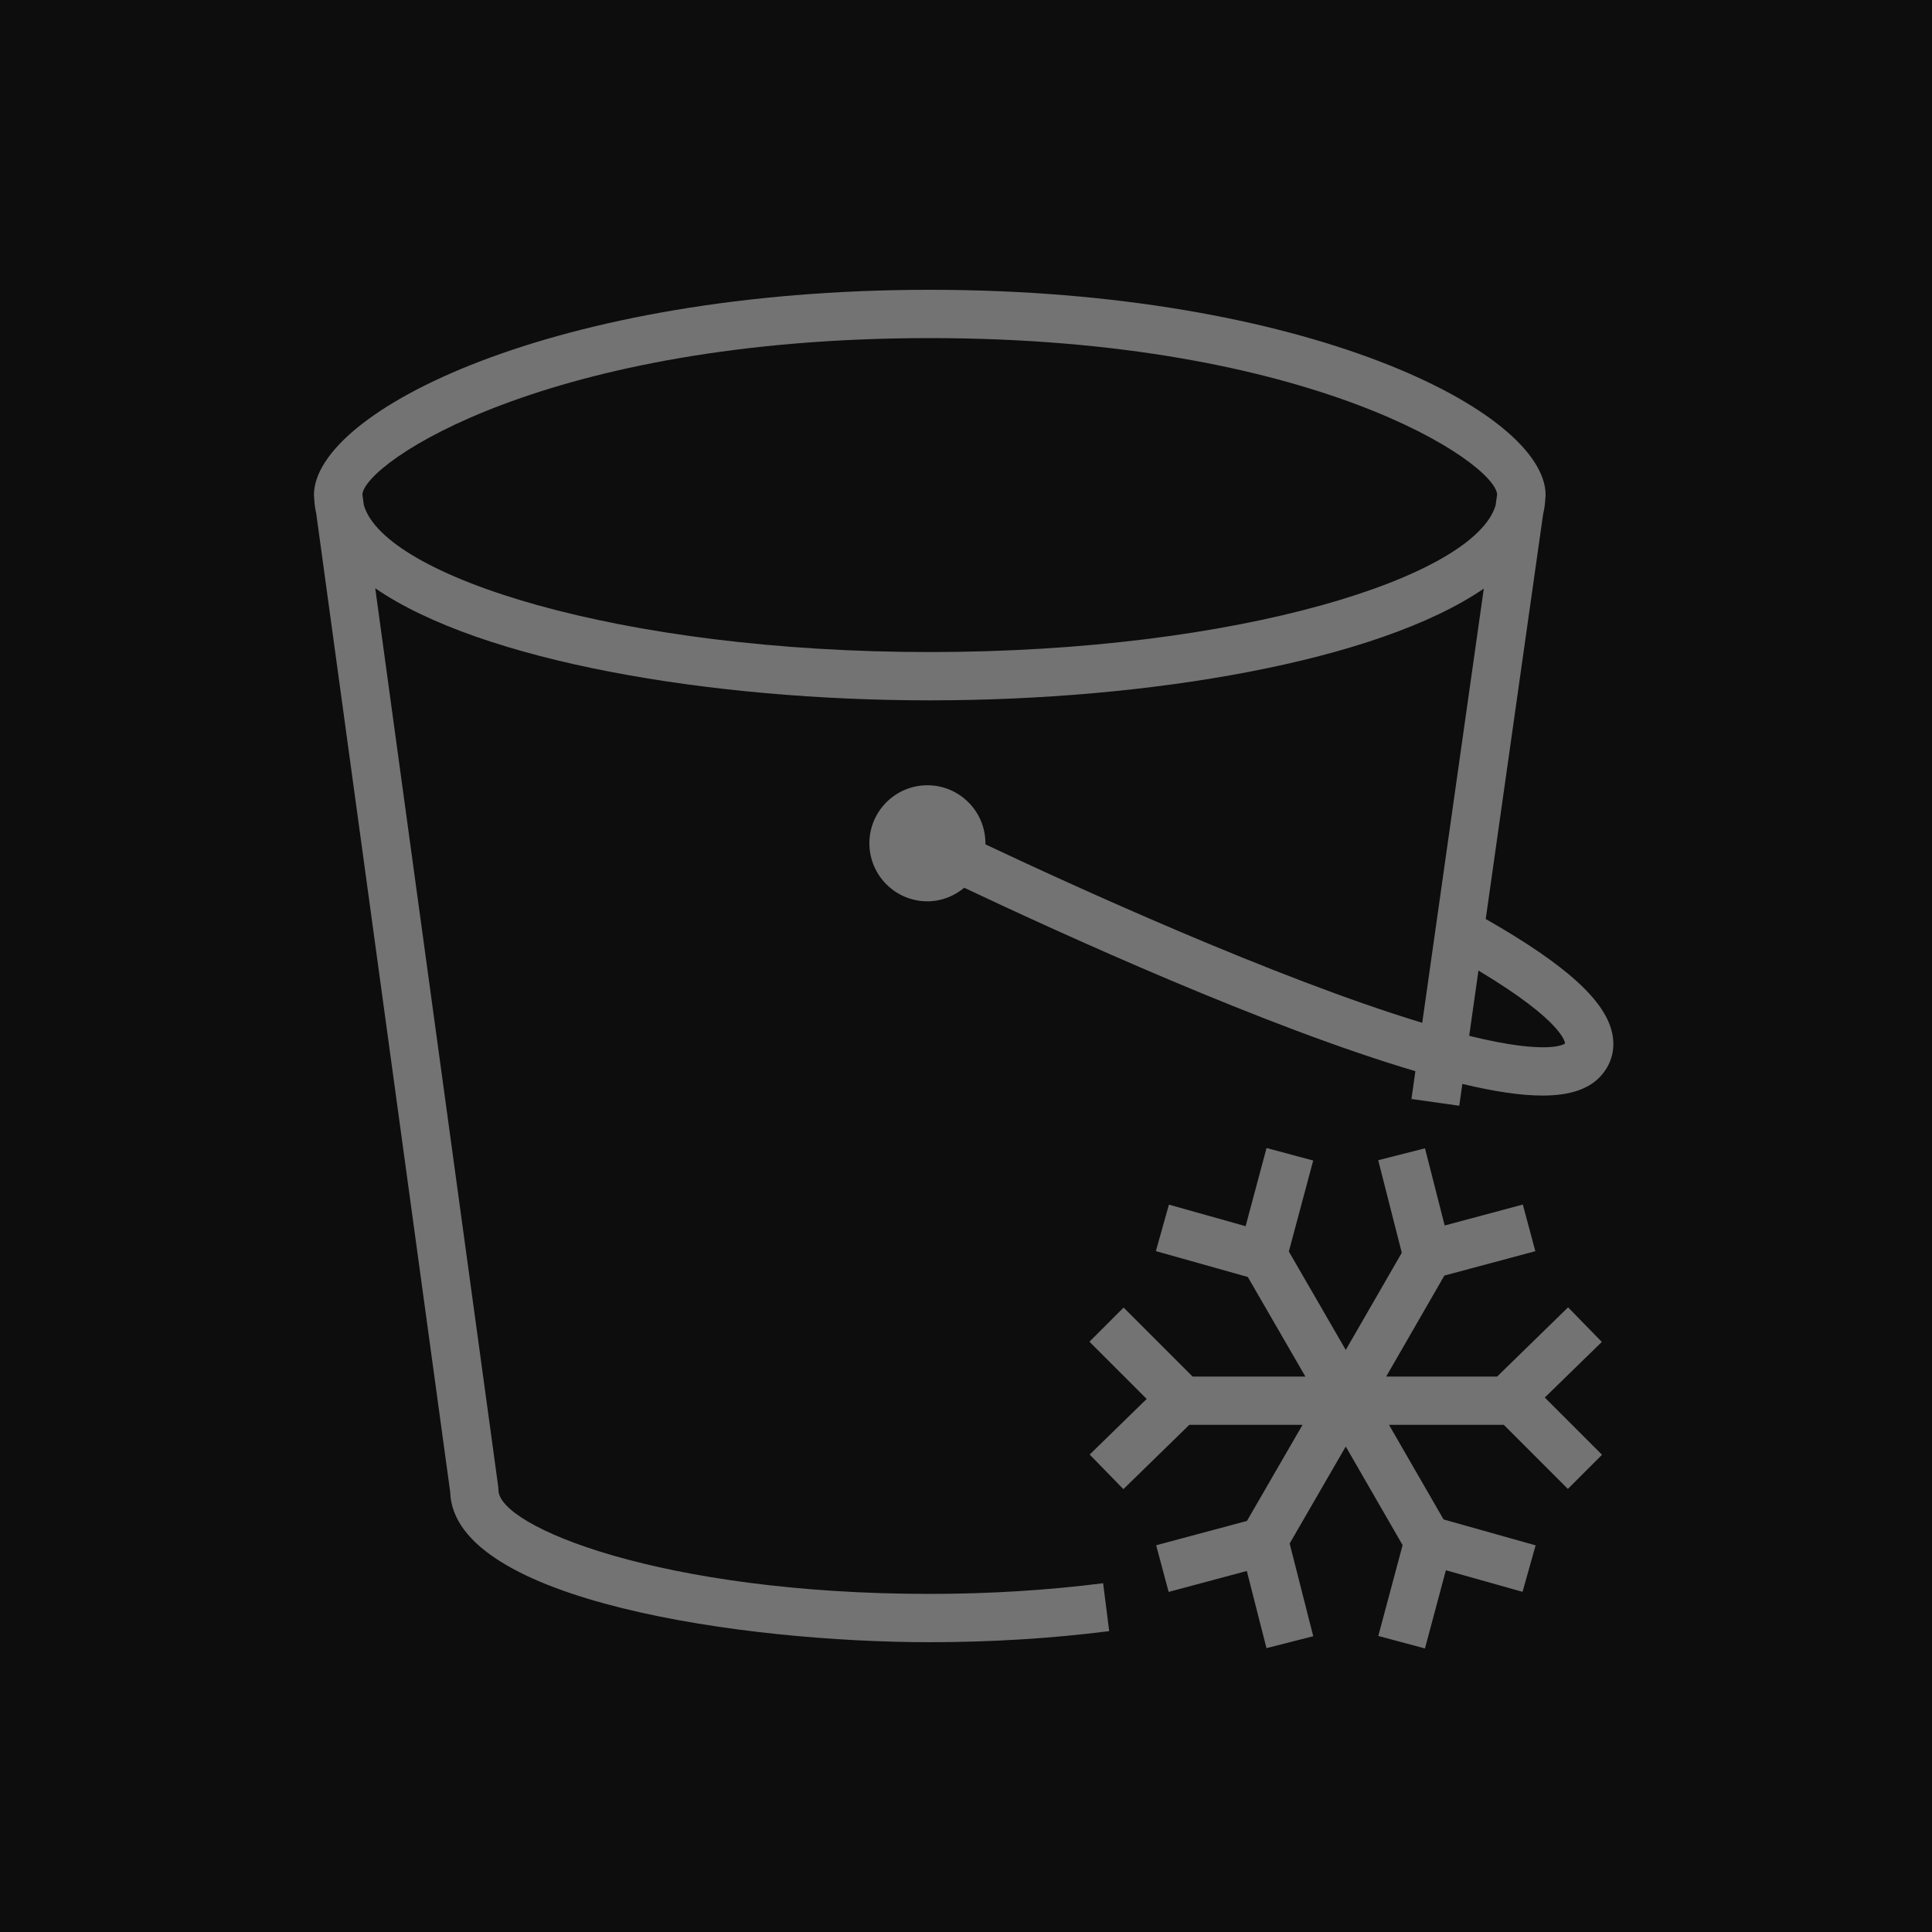 <?xml version="1.0" encoding="UTF-8"?>
<svg width="80px" height="80px" viewBox="0 0 80 80" version="1.1" xmlns="http://www.w3.org/2000/svg" xmlns:xlink="http://www.w3.org/1999/xlink">
    <title>Icon-Architecture/64/Arch_Amazon-Simple-Storage-Service-Glacier_64</title>
    <g id="Icon-Architecture/64/Arch_Amazon-Simple-Storage-Service-Glacier_64" stroke="none" stroke-width="1" fill="none" fill-rule="evenodd">
        <g id="Icon-Architecture-BG/64/Storage" fill="rgb(13,13,13)">
            <rect id="Rectangle" x="0" y="0" width="80" height="80"></rect>
        </g>
        <g id="Icon-Service/64/Amazon-Simple-Storage-Service-Glacier_64" transform="translate(13, 12)" fill="rgb(115,115,115)">
            <path d="M2.066,8.912 C2.909,11.867 12.648,15 25.5,15 C38.33,15 48.058,11.878 48.929,8.927 L48.993,8.477 C48.92,7.16 41.364,2 25.5,2 C9.633,2 2.079,7.161 2.006,8.478 L2.066,8.912 Z M48.219,28.189 L47.836,30.892 C51.196,31.719 51.799,31.214 51.805,31.209 C51.806,31.185 51.76,30.308 48.219,28.189 L48.219,28.189 Z M32.678,53.558 L32.93,55.542 C30.533,55.846 28.031,56 25.494,56 C17.861,56 5.775,54.309 5.641,49.777 L0.093,9.253 C0.048,9.058 0.021,8.859 0.011,8.657 L0.008,8.636 L0.009,8.636 C0.007,8.59 0,8.546 0,8.5 C0,5.034 9.933,0 25.5,0 C41.066,0 51,5.034 51,8.5 C51,8.547 50.991,8.593 50.989,8.64 L50.99,8.64 L50.988,8.65 C50.979,8.869 50.947,9.082 50.897,9.292 L48.521,26.054 C51.868,27.964 53.51,29.456 53.769,30.84 C53.883,31.451 53.732,32.024 53.334,32.499 C52.848,33.077 52.048,33.365 50.866,33.365 C49.985,33.365 48.887,33.202 47.553,32.883 L47.425,33.787 L45.445,33.507 L45.608,32.355 C39.443,30.534 30.986,26.681 26.927,24.76 C26.51,25.106 25.983,25.322 25.401,25.322 C24.077,25.322 22.999,24.244 22.999,22.919 C22.999,21.594 24.077,20.516 25.401,20.516 C26.726,20.516 27.804,21.594 27.804,22.919 C27.804,22.933 27.8,22.947 27.8,22.961 C31.25,24.59 39.773,28.501 45.892,30.352 L48.441,12.373 C44.022,15.399 34.555,17 25.5,17 C16.429,17 6.947,15.394 2.538,12.359 L7.631,49.565 C7.637,49.61 7.64,49.656 7.64,49.701 C7.64,51.217 14.419,54 25.494,54 C27.947,54 30.365,53.851 32.678,53.558 L32.678,53.558 Z M50.966,45.869 L53.337,48.239 L51.922,49.653 L49.269,47 L44.516,47 L46.775,50.917 L50.587,51.99 L50.045,53.914 L46.871,53.021 L46.004,56.259 L44.072,55.741 L45.079,51.98 L42.725,47.897 L40.402,51.914 L41.379,55.753 L39.442,56.246 L38.628,53.051 L35.391,53.918 L34.874,51.986 L38.633,50.979 L40.935,47 L36.246,47 L33.517,49.662 L32.121,48.23 L34.482,45.927 L32.112,43.557 L33.526,42.143 L36.382,45 L41.053,45 L38.669,40.877 L34.862,39.806 L35.403,37.881 L38.578,38.774 L39.445,35.537 L41.377,36.055 L40.368,39.822 L42.725,43.898 L45.045,39.875 L44.069,36.042 L46.006,35.549 L46.821,38.745 L50.057,37.878 L50.575,39.809 L46.809,40.818 L44.399,45 L48.993,45 L51.931,42.134 L53.328,43.566 L50.966,45.869 Z" id="Amazon-Simple-Storage-Service-Glacier_64_Squid"></path>
        </g>
    </g>
</svg>